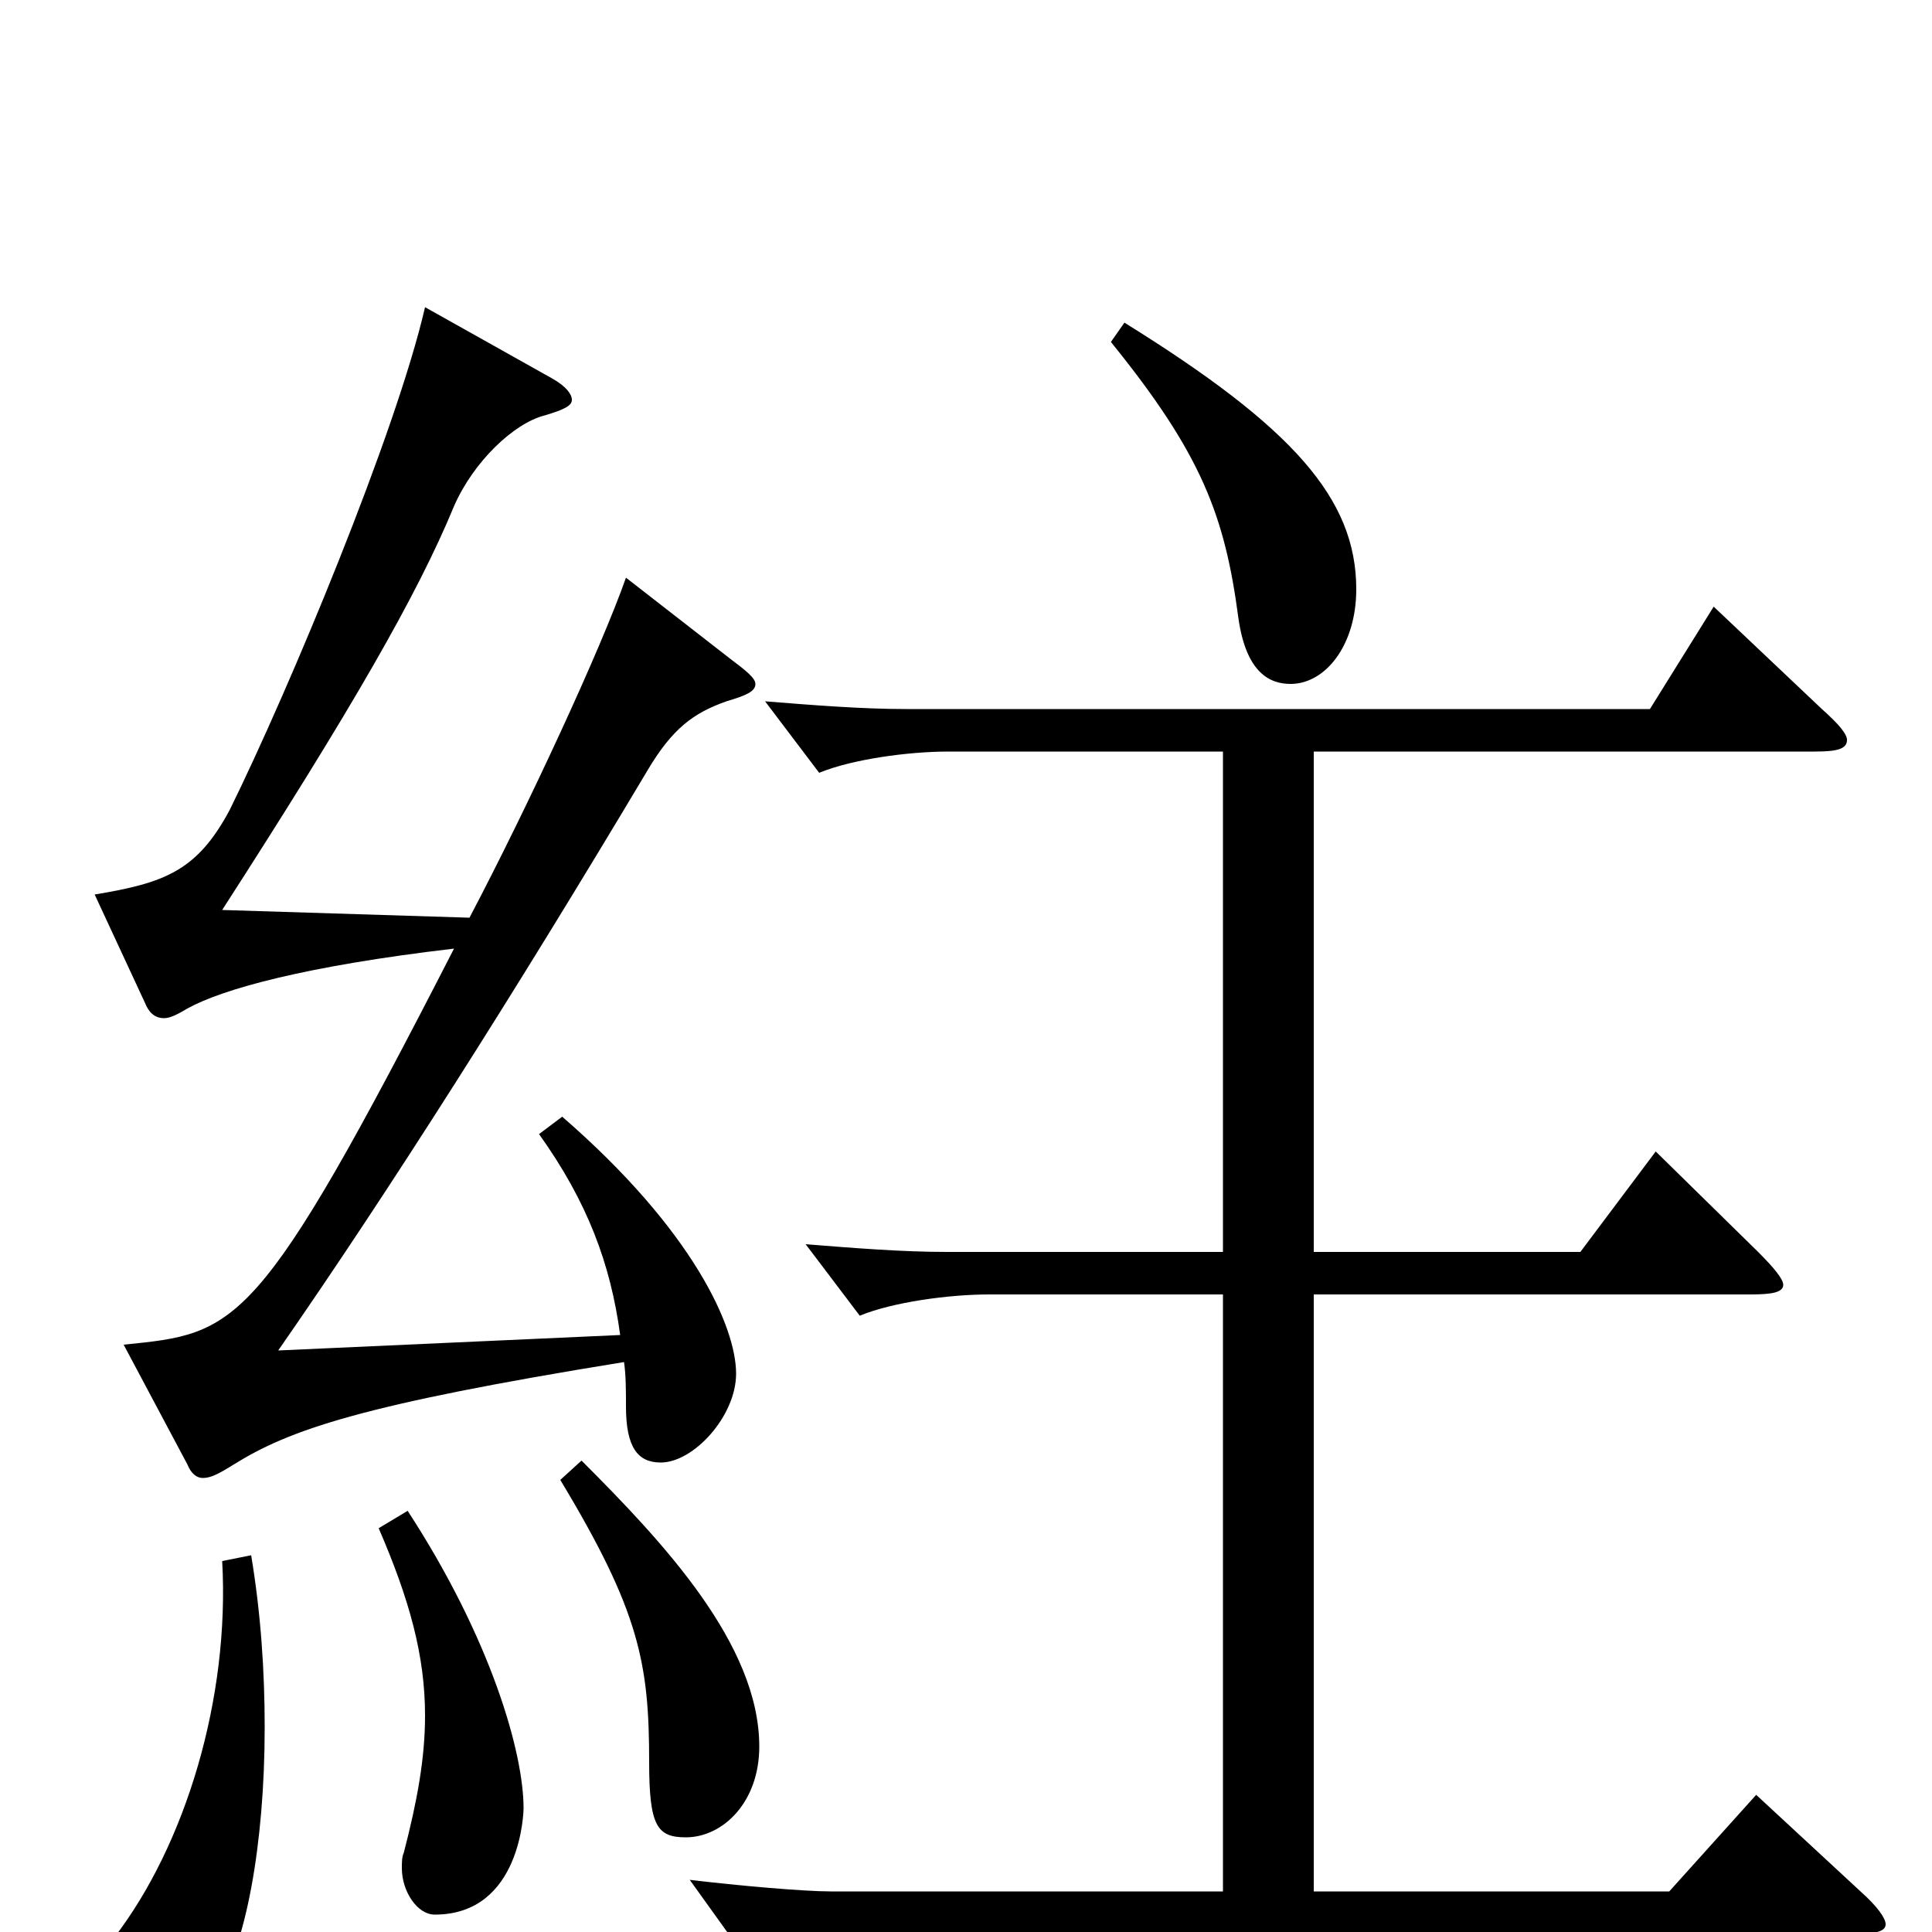 <svg xmlns="http://www.w3.org/2000/svg" viewBox="0 -1000 1000 1000">
	<path fill="#000000" d="M196 -209C212 -172 220 -143 220 -112C220 -90 216 -68 209 -41C208 -39 208 -36 208 -33C208 -21 216 -9 225 -9C270 -9 271 -63 271 -64C271 -93 254 -152 211 -218ZM290 -234C331 -166 336 -139 336 -88C336 -55 340 -49 355 -49C374 -49 393 -67 393 -96C393 -149 343 -202 301 -244ZM115 -192C119 -121 96 -45 59 3C47 21 42 32 42 41C42 54 60 60 68 60C81 60 96 51 112 30C127 8 137 -45 137 -106C137 -135 135 -165 130 -195ZM97 -242C99 -237 102 -235 105 -235C109 -235 113 -237 121 -242C150 -260 187 -273 323 -295C324 -288 324 -280 324 -272C324 -251 330 -243 342 -243C359 -243 381 -267 381 -289C381 -313 359 -363 291 -422L279 -413C304 -378 316 -346 321 -309L144 -301C201 -383 267 -487 335 -601C348 -623 359 -631 376 -637C386 -640 391 -642 391 -646C391 -649 386 -653 378 -659L324 -701C311 -664 273 -582 243 -525L115 -529C182 -633 216 -692 235 -738C245 -761 266 -781 282 -785C292 -788 296 -790 296 -793C296 -796 293 -800 286 -804L220 -841C205 -776 150 -644 119 -581C102 -549 85 -543 49 -537L75 -481C77 -476 80 -473 85 -473C88 -473 92 -475 97 -478C115 -488 158 -500 235 -509C133 -310 123 -310 64 -304ZM575 -823C622 -765 634 -733 641 -680C645 -652 657 -646 668 -646C686 -646 702 -666 702 -695C702 -742 669 -779 582 -833ZM633 -352H490C467 -352 442 -354 417 -356L445 -319C462 -326 491 -330 512 -330H633V-21H430C416 -21 382 -24 357 -27L385 12C402 5 431 1 452 1H959C970 1 976 0 976 -4C976 -7 972 -13 963 -21L909 -71L864 -21H680V-330H906C917 -330 923 -331 923 -335C923 -338 918 -344 910 -352L857 -404L818 -352H680V-611H939C950 -611 956 -612 956 -617C956 -620 952 -625 943 -633L887 -686L854 -633H469C446 -633 421 -635 396 -637L424 -600C441 -607 470 -611 491 -611H633Z"/>
</svg>